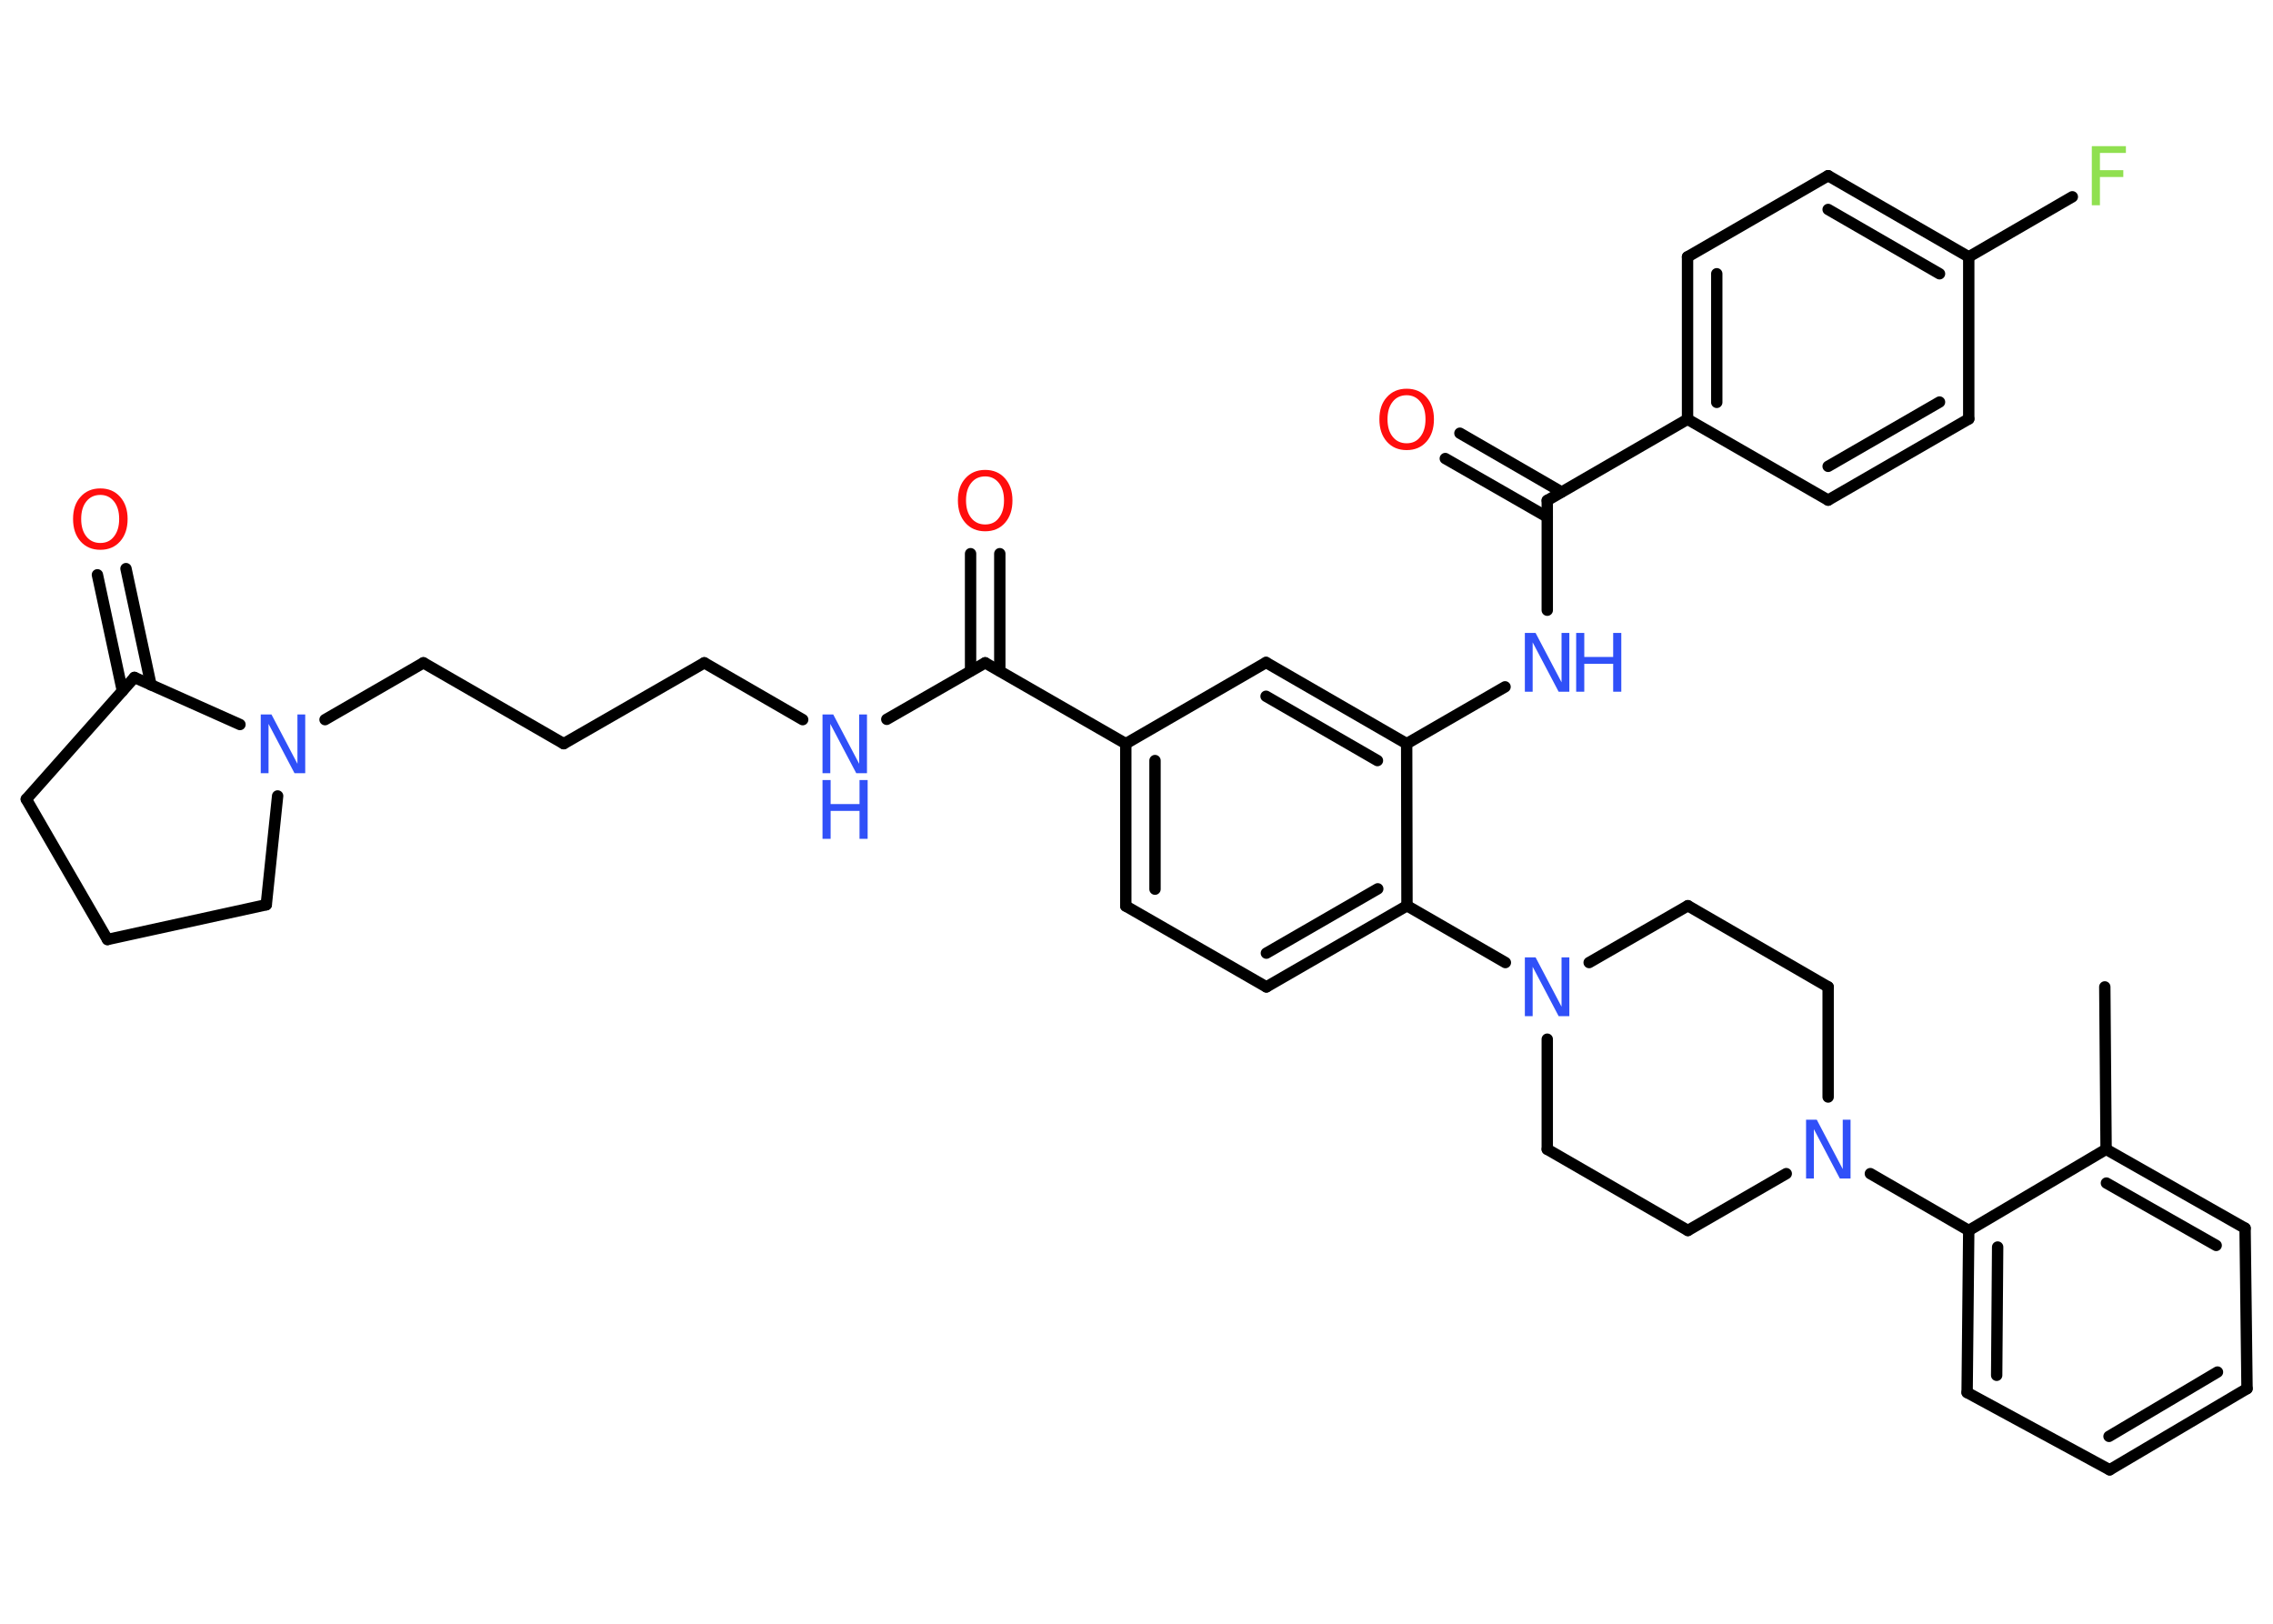 <?xml version='1.0' encoding='UTF-8'?>
<!DOCTYPE svg PUBLIC "-//W3C//DTD SVG 1.1//EN" "http://www.w3.org/Graphics/SVG/1.1/DTD/svg11.dtd">
<svg version='1.2' xmlns='http://www.w3.org/2000/svg' xmlns:xlink='http://www.w3.org/1999/xlink' width='70.0mm' height='50.0mm' viewBox='0 0 70.0 50.0'>
  <desc>Generated by the Chemistry Development Kit (http://github.com/cdk)</desc>
  <g stroke-linecap='round' stroke-linejoin='round' stroke='#000000' stroke-width='.35' fill='#3050F8'>
    <rect x='.0' y='.0' width='70.0' height='50.0' fill='#FFFFFF' stroke='none'/>
    <g id='mol1' class='mol'>
      <line id='mol1bnd1' class='bond' x1='64.82' y1='30.39' x2='64.86' y2='35.39'/>
      <g id='mol1bnd2' class='bond'>
        <line x1='69.14' y1='37.82' x2='64.86' y2='35.39'/>
        <line x1='68.25' y1='38.35' x2='64.87' y2='36.43'/>
      </g>
      <line id='mol1bnd3' class='bond' x1='69.14' y1='37.82' x2='69.2' y2='42.76'/>
      <g id='mol1bnd4' class='bond'>
        <line x1='64.97' y1='45.26' x2='69.2' y2='42.76'/>
        <line x1='64.95' y1='44.23' x2='68.29' y2='42.25'/>
      </g>
      <line id='mol1bnd5' class='bond' x1='64.97' y1='45.26' x2='60.58' y2='42.88'/>
      <g id='mol1bnd6' class='bond'>
        <line x1='60.63' y1='37.89' x2='60.58' y2='42.88'/>
        <line x1='61.52' y1='38.4' x2='61.49' y2='42.35'/>
      </g>
      <line id='mol1bnd7' class='bond' x1='64.86' y1='35.39' x2='60.63' y2='37.89'/>
      <line id='mol1bnd8' class='bond' x1='60.63' y1='37.89' x2='57.6' y2='36.14'/>
      <line id='mol1bnd9' class='bond' x1='56.3' y1='33.78' x2='56.3' y2='30.39'/>
      <line id='mol1bnd10' class='bond' x1='56.3' y1='30.39' x2='51.98' y2='27.89'/>
      <line id='mol1bnd11' class='bond' x1='51.98' y1='27.89' x2='48.94' y2='29.64'/>
      <line id='mol1bnd12' class='bond' x1='46.36' y1='29.64' x2='43.33' y2='27.89'/>
      <g id='mol1bnd13' class='bond'>
        <line x1='39.0' y1='30.39' x2='43.33' y2='27.89'/>
        <line x1='39.0' y1='29.35' x2='42.43' y2='27.37'/>
      </g>
      <line id='mol1bnd14' class='bond' x1='39.0' y1='30.39' x2='34.67' y2='27.9'/>
      <g id='mol1bnd15' class='bond'>
        <line x1='34.67' y1='22.9' x2='34.67' y2='27.9'/>
        <line x1='35.57' y1='23.42' x2='35.57' y2='27.38'/>
      </g>
      <line id='mol1bnd16' class='bond' x1='34.67' y1='22.9' x2='30.34' y2='20.41'/>
      <g id='mol1bnd17' class='bond'>
        <line x1='29.89' y1='20.66' x2='29.89' y2='17.05'/>
        <line x1='30.79' y1='20.66' x2='30.79' y2='17.05'/>
      </g>
      <line id='mol1bnd18' class='bond' x1='30.34' y1='20.41' x2='27.31' y2='22.15'/>
      <line id='mol1bnd19' class='bond' x1='24.72' y1='22.16' x2='21.69' y2='20.41'/>
      <line id='mol1bnd20' class='bond' x1='21.69' y1='20.41' x2='17.36' y2='22.9'/>
      <line id='mol1bnd21' class='bond' x1='17.36' y1='22.9' x2='13.04' y2='20.41'/>
      <line id='mol1bnd22' class='bond' x1='13.04' y1='20.41' x2='10.01' y2='22.16'/>
      <line id='mol1bnd23' class='bond' x1='8.55' y1='24.51' x2='8.2' y2='27.86'/>
      <line id='mol1bnd24' class='bond' x1='8.2' y1='27.86' x2='3.31' y2='28.93'/>
      <line id='mol1bnd25' class='bond' x1='3.31' y1='28.93' x2='.81' y2='24.61'/>
      <line id='mol1bnd26' class='bond' x1='.81' y1='24.61' x2='4.14' y2='20.86'/>
      <line id='mol1bnd27' class='bond' x1='7.39' y1='22.31' x2='4.14' y2='20.86'/>
      <g id='mol1bnd28' class='bond'>
        <line x1='3.77' y1='21.28' x2='3.0' y2='17.7'/>
        <line x1='4.65' y1='21.09' x2='3.88' y2='17.51'/>
      </g>
      <line id='mol1bnd29' class='bond' x1='34.67' y1='22.9' x2='38.99' y2='20.4'/>
      <g id='mol1bnd30' class='bond'>
        <line x1='43.32' y1='22.9' x2='38.99' y2='20.4'/>
        <line x1='42.42' y1='23.42' x2='38.99' y2='21.44'/>
      </g>
      <line id='mol1bnd31' class='bond' x1='43.33' y1='27.89' x2='43.32' y2='22.9'/>
      <line id='mol1bnd32' class='bond' x1='43.32' y1='22.9' x2='46.35' y2='21.15'/>
      <line id='mol1bnd33' class='bond' x1='47.65' y1='18.79' x2='47.65' y2='15.41'/>
      <g id='mol1bnd34' class='bond'>
        <line x1='47.65' y1='15.92' x2='44.51' y2='14.12'/>
        <line x1='48.09' y1='15.15' x2='44.96' y2='13.34'/>
      </g>
      <line id='mol1bnd35' class='bond' x1='47.65' y1='15.41' x2='51.97' y2='12.91'/>
      <g id='mol1bnd36' class='bond'>
        <line x1='51.97' y1='7.91' x2='51.97' y2='12.91'/>
        <line x1='52.87' y1='8.43' x2='52.87' y2='12.39'/>
      </g>
      <line id='mol1bnd37' class='bond' x1='51.97' y1='7.91' x2='56.3' y2='5.41'/>
      <g id='mol1bnd38' class='bond'>
        <line x1='60.63' y1='7.91' x2='56.3' y2='5.41'/>
        <line x1='59.73' y1='8.43' x2='56.3' y2='6.45'/>
      </g>
      <line id='mol1bnd39' class='bond' x1='60.63' y1='7.91' x2='63.82' y2='6.06'/>
      <line id='mol1bnd40' class='bond' x1='60.63' y1='7.91' x2='60.63' y2='12.9'/>
      <g id='mol1bnd41' class='bond'>
        <line x1='56.3' y1='15.4' x2='60.63' y2='12.9'/>
        <line x1='56.3' y1='14.36' x2='59.73' y2='12.38'/>
      </g>
      <line id='mol1bnd42' class='bond' x1='51.97' y1='12.91' x2='56.3' y2='15.4'/>
      <line id='mol1bnd43' class='bond' x1='47.65' y1='32.0' x2='47.65' y2='35.39'/>
      <line id='mol1bnd44' class='bond' x1='47.65' y1='35.39' x2='51.98' y2='37.89'/>
      <line id='mol1bnd45' class='bond' x1='55.01' y1='36.14' x2='51.98' y2='37.89'/>
      <path id='mol1atm8' class='atom' d='M55.62 34.48h.33l.8 1.52v-1.52h.24v1.81h-.33l-.8 -1.52v1.52h-.24v-1.81z' stroke='none'/>
      <path id='mol1atm11' class='atom' d='M46.96 29.48h.33l.8 1.52v-1.52h.24v1.81h-.33l-.8 -1.52v1.52h-.24v-1.81z' stroke='none'/>
      <path id='mol1atm17' class='atom' d='M30.34 14.67q-.27 .0 -.43 .2q-.16 .2 -.16 .54q.0 .34 .16 .54q.16 .2 .43 .2q.27 .0 .42 -.2q.16 -.2 .16 -.54q.0 -.34 -.16 -.54q-.16 -.2 -.42 -.2zM30.34 14.47q.38 .0 .61 .26q.23 .26 .23 .68q.0 .43 -.23 .69q-.23 .26 -.61 .26q-.38 .0 -.61 -.26q-.23 -.26 -.23 -.69q.0 -.43 .23 -.68q.23 -.26 .61 -.26z' stroke='none' fill='#FF0D0D'/>
      <g id='mol1atm18' class='atom'>
        <path d='M25.33 22.0h.33l.8 1.52v-1.52h.24v1.81h-.33l-.8 -1.52v1.52h-.24v-1.81z' stroke='none'/>
        <path d='M25.33 24.02h.25v.74h.89v-.74h.25v1.81h-.25v-.86h-.89v.86h-.25v-1.81z' stroke='none'/>
      </g>
      <path id='mol1atm22' class='atom' d='M8.03 22.0h.33l.8 1.52v-1.52h.24v1.81h-.33l-.8 -1.52v1.52h-.24v-1.81z' stroke='none'/>
      <path id='mol1atm27' class='atom' d='M3.09 15.24q-.27 .0 -.43 .2q-.16 .2 -.16 .54q.0 .34 .16 .54q.16 .2 .43 .2q.27 .0 .42 -.2q.16 -.2 .16 -.54q.0 -.34 -.16 -.54q-.16 -.2 -.42 -.2zM3.09 15.04q.38 .0 .61 .26q.23 .26 .23 .68q.0 .43 -.23 .69q-.23 .26 -.61 .26q-.38 .0 -.61 -.26q-.23 -.26 -.23 -.69q.0 -.43 .23 -.68q.23 -.26 .61 -.26z' stroke='none' fill='#FF0D0D'/>
      <g id='mol1atm30' class='atom'>
        <path d='M46.96 19.49h.33l.8 1.52v-1.52h.24v1.81h-.33l-.8 -1.52v1.52h-.24v-1.81z' stroke='none'/>
        <path d='M48.54 19.49h.25v.74h.89v-.74h.25v1.81h-.25v-.86h-.89v.86h-.25v-1.81z' stroke='none'/>
      </g>
      <path id='mol1atm32' class='atom' d='M43.32 12.17q-.27 .0 -.43 .2q-.16 .2 -.16 .54q.0 .34 .16 .54q.16 .2 .43 .2q.27 .0 .42 -.2q.16 -.2 .16 -.54q.0 -.34 -.16 -.54q-.16 -.2 -.42 -.2zM43.32 11.97q.38 .0 .61 .26q.23 .26 .23 .68q.0 .43 -.23 .69q-.23 .26 -.61 .26q-.38 .0 -.61 -.26q-.23 -.26 -.23 -.69q.0 -.43 .23 -.68q.23 -.26 .61 -.26z' stroke='none' fill='#FF0D0D'/>
      <path id='mol1atm37' class='atom' d='M64.43 4.5h1.04v.21h-.8v.53h.72v.21h-.72v.87h-.25v-1.81z' stroke='none' fill='#90E050'/>
    </g>
  </g>
</svg>
